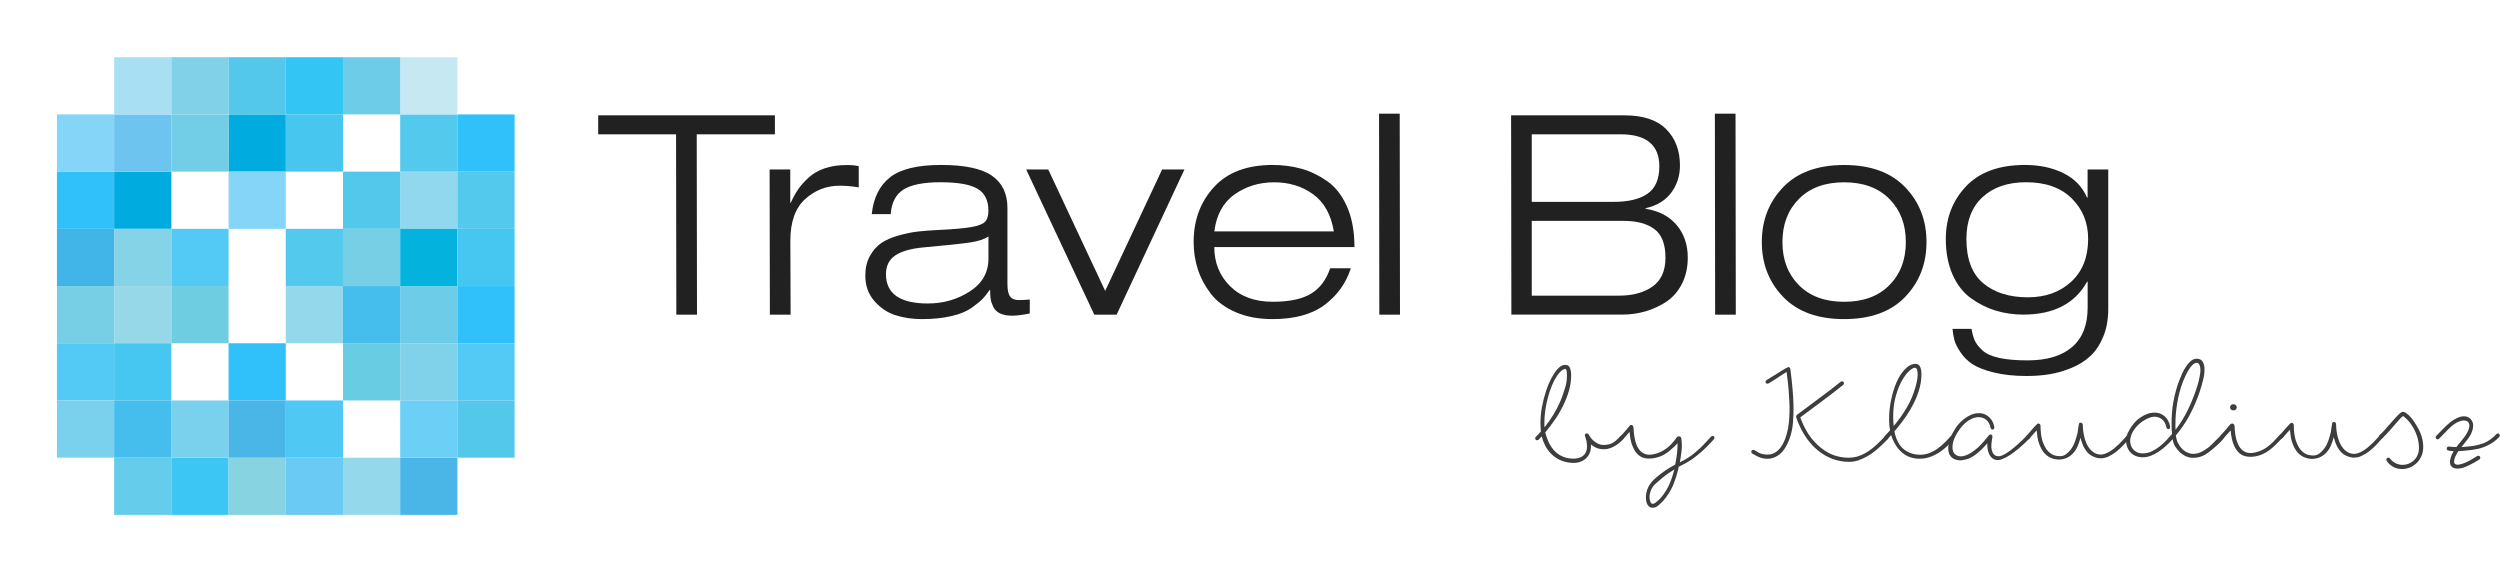 <?xml version="1.0" encoding="utf-8"?>
<!-- Generator: Adobe Illustrator 15.0.0, SVG Export Plug-In . SVG Version: 6.00 Build 0)  -->
<!DOCTYPE svg PUBLIC "-//W3C//DTD SVG 1.1//EN" "http://www.w3.org/Graphics/SVG/1.1/DTD/svg11.dtd">
<svg version="1.1" id="Warstwa_1" xmlns="http://www.w3.org/2000/svg" xmlns:xlink="http://www.w3.org/1999/xlink" x="0px" y="0px"
	 width="5506.1px" height="1260px" viewBox="0 0 5506.1 1260" enable-background="new 0 0 5506.1 1260" xml:space="preserve">
<rect x="251.4" y="1008" fill="#65CCEC" width="126" height="126"/>
<rect x="377.4" y="1008" fill="#3BC6F4" width="126" height="126"/>
<rect x="503.4" y="1008" fill="#87D3E2" width="126" height="126"/>
<rect x="629.4" y="1008" fill="#6BCAF3" width="126" height="126"/>
<rect x="755.4" y="1008" fill="#94D8EC" width="126" height="126"/>
<rect x="881.4" y="1008" fill="#4AB5E7" width="126" height="126"/>
<rect x="881.4" y="378" fill="#91D7EE" width="126" height="126"/>
<rect x="1007.4" y="378" fill="#53C9ED" width="126" height="126"/>
<rect x="125.4" y="378" fill="#30C1FB" width="126" height="126"/>
<rect x="251.4" y="378" fill="#00ABDF" width="126" height="126"/>
<rect x="629.4" y="252" fill="#47C7EF" width="126" height="126"/>
<rect x="629.4" y="630" fill="#94D8EC" width="126" height="126"/>
<rect x="755.4" y="504" fill="#76CFE4" width="126" height="126"/>
<rect x="881.4" y="252" fill="#53C9ED" width="126" height="126"/>
<rect x="1007.4" y="252" fill="#30C1FB" width="126" height="126"/>
<rect x="125.4" y="252" fill="#84D5F7" width="126" height="126"/>
<rect x="251.4" y="252" fill="#6CC4EF" width="126" height="126"/>
<rect x="629.4" y="882" fill="#50C8F4" width="126" height="126"/>
<rect x="503.4" y="252" fill="#00ABDF" width="126" height="126"/>
<rect x="755.4" y="378" fill="#53C8EA" width="126" height="126"/>
<rect x="881.4" y="126" fill="#C5E8F3" width="126" height="126"/>
<rect x="251.4" y="126" fill="#A8DFF3" width="126" height="126"/>
<rect x="377.4" y="126" fill="#81D2E8" width="126" height="126"/>
<rect x="503.4" y="126" fill="#53C8EA" width="126" height="126"/>
<rect x="629.4" y="126" fill="#33C6F4" width="126" height="126"/>
<rect x="755.4" y="126" fill="#6DCDE9" width="126" height="126"/>
<rect x="881.4" y="504" fill="#03B3DE" width="126" height="126"/>
<rect x="1007.4" y="504" fill="#46C7F2" width="126" height="126"/>
<rect x="125.4" y="504" fill="#42B5E8" width="126" height="126"/>
<rect x="251.4" y="504" fill="#84D3E6" width="126" height="126"/>
<rect x="755.4" y="756" fill="#68CCE2" width="126" height="126"/>
<rect x="377.4" y="882" fill="#7AD1ED" width="126" height="126"/>
<rect x="629.4" y="504" fill="#53C9ED" width="126" height="126"/>
<rect x="881.4" y="630" fill="#6DCDE9" width="126" height="126"/>
<rect x="1007.4" y="630" fill="#30C1FB" width="126" height="126"/>
<rect x="125.4" y="630" fill="#76CFE4" width="126" height="126"/>
<rect x="251.4" y="630" fill="#97D8E8" width="126" height="126"/>
<rect x="377.4" y="504" fill="#53CAF5" width="126" height="126"/>
<rect x="377.4" y="630" fill="#6ECDE0" width="126" height="126"/>
<rect x="881.4" y="756" fill="#7FD2EA" width="126" height="126"/>
<rect x="1007.4" y="756" fill="#53CAF5" width="126" height="126"/>
<rect x="125.4" y="756" fill="#53CAF5" width="126" height="126"/>
<rect x="251.4" y="756" fill="#46C7F2" width="126" height="126"/>
<rect x="503.4" y="756" fill="#30C1FB" width="126" height="126"/>
<rect x="755.4" y="630" fill="#45BEEE" width="126" height="126"/>
<rect x="881.4" y="882" fill="#6CCFF5" width="126" height="126"/>
<rect x="1007.4" y="882" fill="#53C8EA" width="126" height="126"/>
<rect x="125.4" y="882" fill="#7AD1ED" width="126" height="126"/>
<rect x="251.4" y="882" fill="#45BEEE" width="126" height="126"/>
<rect x="503.4" y="882" fill="#4AB5E7" width="126" height="126"/>
<rect x="377.4" y="252" fill="#71CEE6" width="126" height="126"/>
<rect x="503.4" y="378" fill="#84D5F7" width="126" height="126"/>
<g>
	<path fill="#3D3D3D" d="M3388.3,968.7c-1,0.6-2,0.9-2.9,0.9c-2.8,0-4.1-1.4-4.1-4.1c0-1.2,0.2-2.1,0.6-2.7c2.2-2.2,4.2-4.2,6.2-6.2
		c2-2,3.8-4,5.6-6.2c-0.6-6.1-0.9-12.4-0.9-18.8c0-12,1.1-24,3.4-35.9c2.3-12,5.2-23.3,8.7-33.9c0.6-2,1.4-4.4,2.5-7.4
		c1.1-2.9,2.3-6.1,3.8-9.6c1.5-3.4,3.1-7,5-10.6c1.9-3.6,3.9-7.1,6-10.5c3.5-5.7,7.4-10.5,11.7-14.3c4.3-3.8,8.8-5.8,13.5-5.8
		c5.1,0,8.5,2.2,10.3,6.7c1.8,4.5,2.7,9.7,2.7,15.6c0,11.2-1.5,22.4-4.6,33.6c-3.1,11.2-7.4,22.4-12.9,33.6
		c-5.3,10.8-11.3,21.2-18.2,31.1c-6.8,9.9-14,19.3-21.4,28.2c1.6,6.5,3.8,13,6.7,19.6c2.9,6.6,6.6,12.6,11.1,18.1
		c4.5,5.5,10.1,10,16.8,13.6c6.7,3.6,14.5,5.7,23.6,6.3c10.6,0.8,18.9-1.2,24.9-6c6-4.7,9-11.6,8.9-20.6c0-7.3-1.5-15-4.5-23.3
		c-0.2-0.4-0.3-0.9-0.3-1.5c0-1.4,0.4-2.4,1.3-3.1c0.9-0.7,1.8-1,2.8-1c1.6,0,2.9,0.7,4.1,2c1.6,3.1,3.6,6.1,5.9,9
		c2.4,2.8,5,5.3,8,7.5c3,2.2,6,3.9,9.1,5.1c3.1,1.3,6.4,1.9,9.7,1.9c7.9,0,14.4-1.4,19.6-4.2c5.2-2.8,10.6-7.3,16.3-13.6
		c1-1,2.1-1.7,3.4-2.1c1.3-0.4,2.4-0.1,3.4,0.9c1,1,1.5,2.2,1.5,3.5c0,1.4-0.5,2.6-1.5,3.5c-4.9,5.7-11,10.6-18.2,14.6
		c-7.3,4-14,6.3-20.3,6.7c-7.1,0.4-13.3-0.5-18.6-2.6c-5.3-2.1-9.7-4.9-13.3-8.2c0.2,1,0.3,1.9,0.3,2.7c0,0.8,0,1.6,0,2.4
		c0,4.5-0.8,9-2.5,13.4c-1.7,4.4-4.2,8.4-7.8,11.9s-8,6.3-13.5,8.3c-5.5,2-12.1,2.7-19.7,2.1c-9.8-0.8-18.4-3-25.8-6.7
		c-7.4-3.7-13.8-8.4-19.3-14.1c-4.9-5.1-9-10.9-12.3-17.3c-3.3-6.5-5.8-13.2-7.6-20.3c-1.4,1.4-2.6,2.7-3.8,4
		C3390.6,966.3,3389.4,967.5,3388.3,968.7z M3401.4,931c0,1.6,0,3.2,0,4.9c0,1.7,0.1,3.4,0.3,5.2c7.4-9.2,13.9-18.4,19.5-27.6
		s10.6-18.9,15.1-29.3c2.1-4.9,4.1-9.9,5.8-15c1.8-5.1,3.5-10.5,5.3-16.2c1.4-4.3,2.3-8.9,2.9-13.7c0.6-4.8,0.9-9.2,0.8-13.3
		c0-4-0.3-7.3-0.9-9.9c-0.6-2.5-1.5-3.7-2.7-3.5c-3.3,0.4-6.6,2-9.7,4.9c-3.1,2.9-6.3,6.6-9.4,11.4c-3.7,5.7-7.2,12.5-10.5,20.5
		c-3.3,8-6.2,16.5-8.6,25.6c-2.4,9.1-4.4,18.5-5.8,28.1C3402.1,912.6,3401.4,921.9,3401.4,931z"/>
	<path fill="#3D3D3D" d="M3573.8,968.5c-1.2,1-2.4,1.3-3.5,1s-2.1-0.9-2.7-1.8c-0.6-0.9-0.9-1.9-0.9-3.1c0-1.2,0.5-2.3,1.5-3.2
		c4.1-3.9,7.9-8,11.3-12.1c3.4-4.1,6.6-7.9,9.5-11.2c1.8-2.2,3.6-2.8,5.6-1.8c2,1,3.1,3.5,3.3,7.6c1,22.4,5.5,38.3,13.4,47.7
		c7.1,8.2,16.6,11.3,28.6,9.3c6.5-1.2,12.3-3,17.5-5.5c5.2-2.5,9.9-5.4,14.1-8.7c4.2-3.3,8-6.9,11.5-10.8c3.4-3.8,6.5-7.7,9.2-11.7
		c1.6-2.4,3.7-3.4,6.3-3.1c2.7,0.3,4.2,1.8,4.6,4.6c1.2,8.8,1.4,17.6,0.5,26.4c-0.9,8.7-2.2,17.4-3.9,26.1
		c6.7-3.2,12.8-6.6,18.4-10.2c5.6-3.6,10.7-7.4,15.4-11.4c7.2-5.9,13.7-11.9,19.2-18c5.6-6.1,10.8-11.7,15.7-16.8
		c1.2-1.2,2.4-1.8,3.5-1.8c1.2,0,2.1,0.3,2.8,1c0.7,0.7,1.1,1.6,1.3,2.8c0.2,1.2-0.2,2.4-1.2,3.5c-5.3,6.1-11.1,12.2-17.3,18.3
		c-6.3,6.1-12.9,12-20,17.7c-8.8,7.1-18.2,13.3-28.2,18.6c-2.2,1-4.2,2-6.2,3.1c-2,1.1-3.9,2.1-5.9,3.1c-0.2,1-0.4,2-0.6,3.1
		c-0.2,1.1-0.4,2.1-0.6,3.1c-2.5,10.6-5.7,20.7-9.5,30.4c-3.8,9.6-8.8,18.9-15.1,27.7c-2.3,3.3-4.8,6.5-7.5,9.6c-2.6,3-5.6,6.1-9,9
		c-3.9,3.9-7.8,6.3-11.8,7c-3.9,0.7-7.3,0.2-10-1.6c-4.7-3.1-7.4-8.8-8-17.1c-0.6-9.6,1.2-18.7,5.5-27.1c2.1-4.1,4.7-7.9,7.6-11.2
		c2.9-3.3,6.2-6.5,9.7-9.5c6.3-5.5,13-10.6,20.1-15.4c7.2-4.7,14.4-9.1,21.6-13c1.7-8.3,3-16.3,3.9-24.2c0.9-7.9,1.3-15.4,1.3-22.7
		l-1.8,1.8c-1.2,1.2-2.3,2.4-3.4,3.7c-1.1,1.3-2.4,2.5-4,3.7c-6.3,6.1-12.7,11.2-19.4,15.2c-6.7,4-14.6,6.9-23.8,8.5
		c-6.9,1.2-13.5,1.2-20-0.1c-6.5-1.3-12.3-4.7-17.4-10.4c-3.9-4.5-7.3-10.5-10.2-18.1c-2.9-7.5-4.8-17.3-5.8-29.3L3573.8,968.5z
		 M3644.6,1108.2c2.7-2,5.4-4.1,8.1-6.5c2.6-2.4,5-4.9,7.2-7.7c6.8-8.3,12.5-17.5,16.9-27.7c4.4-10.2,8-21,11-32.4
		c-4.7,2.8-9.2,5.6-13.5,8.6c-4.3,3-8.8,6.4-13.5,10.3c-5.5,4.5-10.5,8.9-15,13c-4.5,4.1-7.8,9-10,14.8c-1,2.6-1.8,5.4-2.3,8.5
		c-0.6,3.1-0.7,6.3-0.3,9.4C3634.7,1108.7,3638.5,1111.9,3644.6,1108.2z"/>
	<path fill="#3D3D3D" d="M3895.1,844.5c-2.8,1-4.8,0.6-6-1.3c-1.3-1.9-0.9-3.8,1-5.7c2.5-1.8,5.6-3.7,9.3-5.8
		c3.6-2.1,7.6-4.5,11.9-7.2c4.5-2.8,9.1-5.7,13.8-8.7c4.7-3.1,9.3-5.6,13.8-7.5c2,0.4,3.3,1.6,4.1,3.5c1,7.7,2,15.6,2.9,23.7
		c0.9,8.1,1.7,16,2.3,23.7c1,11.6,1.6,23.1,1.9,34.6c0.2,11.5-0.1,23.4-1.1,35.8c-0.4,5.9-1.2,12.2-2.6,18.9
		c-1.4,6.7-3.3,13.2-5.7,19.6c-2.4,6.4-5.4,12.4-8.8,18c-3.4,5.6-7.5,10.4-12.3,14.3c-4.8,3.9-10.2,6.8-16.3,8.6
		c-6.1,1.8-13,1.9-20.6,0.4c-4.5-1-8.6-2.4-12.4-4.4c-3.7-2-7.5-4-11.2-6.2c-2.4-2.2-2.8-4.3-1.2-6.3c1.6-2.1,3.7-2.3,6.5-0.8
		c3.1,2,6.3,3.8,9.4,5.4c3.1,1.7,6.6,2.8,10.3,3.4c10,1.7,18.4,0.6,25-3.5c6.7-4,12.1-9.8,16.4-17.3c2.1-3.7,4-7.6,5.6-11.6
		c1.6-4,2.9-8.2,4.1-12.5c2.1-7.5,3.6-15.2,4.5-23.3c0.9-8,1.4-16.2,1.6-24.3c0.2-8.1,0.1-16.2-0.4-24.3c-0.4-8-0.9-15.9-1.5-23.6
		c-0.6-6.9-1.3-13.7-2-20.5c-0.7-6.8-1.6-13.6-2.6-20.5c-4.5,2.8-8.9,5.6-13.1,8.4c-4.2,2.9-8.9,6-14,9.3c-2,1.2-4,2.4-6,3.7
		C3899.6,841.8,3897.4,843.1,3895.1,844.5z M4054.4,840.5c2.5-1.2,4.5-0.9,5.9,0.9c1.4,1.8,1.3,3.7-0.3,5.9
		c-15.5,12.4-31.2,24.5-47.2,36.4c-16,11.8-31.9,23.6-47.8,35.5c3.6,10.2,8.1,20.1,13.6,29.7c5.5,9.6,12,18.3,19.4,26
		c7.4,7.7,15.6,14.4,24.8,20c9.1,5.6,19.3,9.4,30.5,11.5c6.1,1.2,12.2,1.7,18.3,1.7c6.1,0,12.2-0.8,18.3-2.4
		c6.3-1.8,12.2-4.3,17.8-7.4c5.6-3.2,10.9-6.8,15.9-10.8c5-4,9.8-8.3,14.4-12.8c4.6-4.5,9.2-9.2,13.7-13.9c1.2-1.2,2.4-1.8,3.5-1.8
		c1.2,0,2.1,0.4,2.8,1.2c0.7,0.8,1.1,1.8,1.3,2.9c0.2,1.2-0.2,2.4-1.2,3.5c-9.8,10.4-19.7,19.7-29.8,27.8
		c-10.1,8.1-21.9,14.6-35.4,19.5c-6.3,2.2-13,3.3-20.3,3.3c-7.3,0-14.1-0.7-20.6-2c-12.2-2.5-23.3-6.8-33.5-12.9
		c-10.1-6.1-19.2-13.4-27.2-22c-8-8.6-14.9-18.2-20.8-28.7c-5.9-10.5-10.8-21.4-14.5-32.8c-0.4-2,0.1-3.6,1.5-5
		c16.3-12.4,32.5-24.5,48.8-36.4C4022.5,865.6,4038.5,853.3,4054.4,840.5z"/>
	<path fill="#3D3D3D" d="M4156.6,967.5c-1,0.8-2.1,1.2-3.2,1.2c-1,0-1.9-0.4-2.7-1.3c-0.8-0.9-1.2-1.9-1.2-3.1
		c0-0.8,0.5-1.9,1.5-3.4c1-1.5,2.2-3,3.7-4.6c1.5-1.6,2.9-3.1,4.4-4.6s2.7-2.8,3.7-4c-0.8-3.9-1.3-8-1.7-12.2
		c-0.3-4.2-0.5-8.4-0.5-12.5c0-13,1.3-26.6,4.2-40.8c2.8-14.2,6.7-27.4,11.8-39.3c5.1-12,11.4-21.9,18.9-29.7
		c7.5-7.8,15.2-11.7,23.1-11.7c5.1,0,8.6,2.2,10.5,6.6c1.9,4.4,2.8,9.6,2.8,15.5c0,10.6-1.4,21.2-4.3,31.8
		c-2.9,10.6-6.9,21-11.8,31.1c-5,10.1-10.7,19.9-17.1,29.4c-6.5,9.4-13.1,18.3-20,26.6c-1,1.4-2.1,2.7-3.2,3.8
		c-1.2,1.2-2.3,2.5-3.2,3.8c3.8,18.4,10.8,31.6,21,39.6c10.2,7.9,22.2,11.9,36,11.8c6.9,0,13.4-1.2,19.7-3.6
		c6.3-2.4,12.2-5.5,17.8-9.5c5.6-3.9,10.8-8.3,15.7-13.1c4.9-4.8,9.6-9.8,14.1-14.9c1.2-1.2,2.4-1.8,3.8-1.8c2.5,0,3.8,1.4,3.8,4.1
		c0,1.6-0.9,3.5-2.6,5.9c-1.8,2.4-3.9,4.9-6.5,7.5c-2.5,2.7-5.2,5.2-7.9,7.7c-2.7,2.5-5.1,4.5-7.1,6.1c-7.8,6.3-16.2,11.3-25,14.9
		c-8.8,3.7-18,5.5-27.4,5.5c-6.7,0-13.1-0.9-19.3-2.9c-6.2-1.9-11.9-5-17.3-9.1c-5.3-4.1-10.2-9.4-14.6-16
		c-4.4-6.6-8.2-14.6-11.4-24c-1.4,1.6-2.7,3.1-4.1,4.6C4159.7,964.4,4158.2,965.9,4156.6,967.5z M4170.7,938.3
		c11.2-13.2,20.9-26.9,29.2-41.2c8.3-14.3,14.6-29.2,18.9-45c1-3.1,2-7.3,3.1-12.5c1.1-5.2,1.6-10.3,1.6-15.2c0-3.1-0.4-6.3-1.2-9.6
		c-0.8-3.2-2.6-4.9-5.3-4.8c-2.8,0-6.8,2.4-12.1,7.1c-5.3,4.7-10.6,11.7-15.8,21c-5.3,9.2-9.9,20.6-13.7,34.2
		c-3.9,13.6-5.8,29.1-5.8,46.5c0,3.3,0.1,6.6,0.3,9.7C4170,931.7,4170.3,934.9,4170.7,938.3z"/>
	<path fill="#3D3D3D" d="M4392.2,940.3c0.4,1.8,0.2,3.1-0.6,4.1c-0.8,1-1.7,1.5-2.6,1.6c-1,0.1-2-0.2-3.1-0.9
		c-1.1-0.7-1.7-1.8-1.9-3.4c-1.6-7.3-4.6-12.8-8.9-16.6c-4.3-3.8-9.6-5.9-15.9-6.3c-6.9-0.4-14.1,1.7-21.8,6.2
		c-7.6,4.5-14.8,11.3-21.4,20.4c-4.3,5.7-8,12-11.1,18.9c-3.1,6.9-4.7,14-4.7,21.2c0,7.7,2.6,13.1,7.7,16.5c5.1,3.3,11.2,4,18.3,2
		c5.5-1.6,10.8-4.1,15.9-7.4c5.1-3.4,9.9-7.1,14.4-11.2c4.5-4.1,8.7-8.5,12.6-13.1c3.9-4.6,7.6-9.1,11.2-13.4
		c1.4-1.8,3.1-2.4,5.1-1.8s3,2.3,2.8,5c-0.4,2.2-0.8,4.8-1.3,8c-0.5,3.1-0.8,6.1-1,8.8c-0.4,4.7-0.1,9,0.9,12.8
		c1,3.8,2.6,6.9,4.7,9.1c2.2,2.3,5,3.6,8.4,4c3.4,0.4,7.6-0.6,12.5-3c4.9-2.4,10-5.6,15.4-9.8c5.4-4.1,10.6-8.5,15.7-13
		c3.9-3.3,7.5-6.7,10.9-10c3.3-3.3,6.4-6.4,9.1-9.2c1.2-1.2,2.4-1.8,3.5-1.8c1.2,0,2.1,0.4,2.8,1.2c0.7,0.8,1.1,1.8,1.3,2.9
		c0.2,1.2-0.2,2.4-1.2,3.5c-3.3,3.4-7,6.9-11,10.8c-4,3.8-8.3,7.6-12.8,11.4c-5.9,4.9-12,9.5-18.2,13.7c-6.3,4.2-12.5,7.5-18.8,9.9
		c-5.5,2-10.3,2.4-14.3,1.2c-4-1.2-7.4-3.3-10-6.5c-2.7-3.1-4.6-7-5.9-11.5c-1.3-4.5-1.9-9-2-13.5l0-4.7c-3.3,3.9-7,7.9-10.9,11.8
		c-3.9,3.9-8,7.6-12.2,10.9c-4.2,3.4-8.5,6.2-12.9,8.6c-4.4,2.4-8.8,3.9-13.1,4.7c-3.1,0.6-5.7,1-7.7,1.3c-2,0.3-4.3,0.3-7.1-0.1
		c-5.3-0.8-9.6-2.4-12.8-4.8c-3.2-2.4-5.6-5.4-7.1-9c-1.5-3.5-2.2-7.4-2.2-11.6c0-4.2,0.5-8.6,1.4-13.1c1.9-7.9,5.1-15.7,9.4-23.4
		c4.3-7.8,8.5-13.9,12.6-18.4c6.3-6.7,13.2-12.3,20.9-16.8c7.6-4.5,15.5-6.7,23.5-6.5c5.3,0,10,1,14,3.1c4,2,7.4,4.6,10.2,7.6
		c2.8,3,4.9,6.3,6.4,9.8C4390.8,934.1,4391.8,937.4,4392.2,940.3z"/>
	<path fill="#3D3D3D" d="M4469.4,966.3c-2.2,1.6-4.1,1.6-5.7,0c-1.7-1.6-1.9-3.5-0.8-5.9c3.9-4.5,7.7-9,11.5-13.3
		c3.7-4.3,7.6-8.6,11.7-12.7c1.6-1.6,3.2-2,5-1.3c1.8,0.7,2.8,2.2,3,4.6c0,7.1,0.5,13.9,1.4,20.5c0.9,6.6,2.6,12.9,5.2,19
		c1.6,3.9,3.5,7.7,5.8,11.3c2.3,3.6,5.4,6.9,9.3,9.8c3.3,2.5,6.9,4.3,10.8,5.1c3.8,0.9,7.3,1.3,10.5,1.3c5.1,0,9.6-1.5,13.5-4.5
		c3.9-3,7.3-6.4,10.3-10.3c3.9-5.3,7-11.4,9.4-18.1c2.3-6.8,4.2-13.1,5.5-19c0.4-2.7,0.8-5.9,1.3-9.4c0.5-3.5,1-6.7,1.6-9.4
		c0.2-1.4,0.8-2.3,1.8-2.8c1-0.5,2-0.6,2.9-0.3c1,0.3,1.9,0.8,2.7,1.6c0.8,0.8,1.2,1.9,1.2,3.2c0,3.9,0.3,8.2,0.8,12.8
		c0.5,4.6,1.4,9.3,2.5,14c1.2,4.7,2.7,9.3,4.6,13.7c1.9,4.4,4.2,8.4,7,11.9c2.8,3.5,6,6.5,9.7,8.8c3.7,2.3,8,3.7,12.7,4.1
		c3.5,0.4,7.2-0.1,10.9-1.4c3.7-1.3,7.5-3,11.2-5.2c3.5-2.2,7-4.6,10.3-7.4c3.3-2.8,6.6-5.6,9.7-8.6c3.5-3.5,6.9-7,10-10.3
		c3.1-3.3,5.8-6.4,7.9-9.2c1.2-1.2,2.3-1.8,3.4-1.8c1.1,0,2,0.4,2.8,1.2c0.8,0.8,1.2,1.8,1.3,2.9c0.1,1.2-0.3,2.4-1.3,3.5
		c-4.3,5.1-9.1,10.4-14.2,15.8c-5.2,5.4-10.6,10.4-16.3,14.9c-5.7,4.3-11.5,7.8-17.5,10.5c-6,2.7-12.1,3.8-18.4,3.4
		c-5.1-0.4-10.4-1.9-15.9-4.7c-5.5-2.7-9.8-6.3-13-10.6c-3-3.9-5.3-7.7-7-11.5c-1.7-3.7-3-7.3-4-10.6c-0.4-1.2-0.8-2.4-1.2-3.7
		c-0.4-1.3-0.8-2.6-1.2-4c-1.6,6.5-3.7,12.8-6.4,19c-2.7,6.2-6.4,11.7-11.1,16.4c-4.5,4.5-9.6,7.8-15.3,9.9
		c-5.7,2.1-11.5,2.9-17.4,2.6c-5.7-0.4-11.1-1.8-16.2-4.2c-5.1-2.4-9.6-5.9-13.6-10.4c-4.3-5.3-7.8-11.5-10.4-18.5
		c-2-5.1-3.4-10.3-4.2-15.6c-0.8-5.3-1.4-10.5-1.8-15.6c-2.7,3-5.4,6-8.1,9C4474.8,960.1,4472.1,963.2,4469.4,966.3z"/>
	<path fill="#3D3D3D" d="M4779.5,940.7c0,2.9-1.3,4.4-3.8,4.4c-1,0-1.9-0.3-2.8-1c-0.9-0.7-1.4-1.8-1.6-3.4
		c-1.6-7.5-4.7-13.1-9.5-17.1c-4.7-3.9-10.4-5.9-17.1-5.8c-4.3,0-9.5,1.5-15.6,4.3c-6.1,2.9-11.9,6.7-17.5,11.5
		c-5.6,4.8-10.3,10.6-14.2,17.3c-3.9,6.7-5.9,13.9-5.8,21.5c0,2.2,0.5,4.7,1.3,7.7c0.9,2.9,2.4,5.8,4.4,8.5c2.1,2.7,4.9,5.1,8.6,7
		c3.6,2,8.3,2.9,14,2.9c6.5,0,12.8-1.5,19-4.3c6.2-2.9,12-6.5,17.5-10.8c5.5-4.3,10.5-9,15.1-13.9c4.6-4.9,8.7-9.4,12.2-13.6
		c-0.6-7.3-0.9-14.6-0.9-22.1c-0.2-16.5,1.1-33,4.1-49.5c3-16.5,7.3-32.1,13-46.9c1.6-3.9,3.6-8.8,6.1-14.6
		c2.5-5.8,5.7-11.4,9.4-16.7c3.1-4.5,6.6-8.3,10.3-11.4c3.7-3.1,7.8-4.6,12.4-4.6c6.3,0,10.7,2.2,13.3,6.6
		c2.6,4.4,3.9,10.1,3.9,16.9c0,7.1-1,15-3.2,23.7c-2.1,8.7-4.6,17.2-7.4,25.5c-2.8,8.3-5.6,15.6-8.3,22.1
		c-2.7,6.5-4.8,11.1-6.1,13.9c-2.5,5.3-5.1,10.4-7.6,15.2c-2.5,4.8-5.3,9.6-8.2,14.3c-2.9,4.7-6.2,9.6-9.8,14.6
		c-3.6,5-7.8,10.4-12.5,16.1c0.6,5.7,2,11,4.3,15.9c2.3,4.9,5.2,9.2,8.7,12.9c3.5,3.7,7.5,6.6,12,8.7c4.4,2,8.9,3.1,13.4,3.1
		c5.7,0,11.3-1.3,16.9-3.9c5.6-2.6,11-5.9,16.3-10.1c2.5-2,5.5-4.6,8.8-8c3.3-3.3,6.5-6.5,9.5-9.6c3-3.1,5.8-5.7,8.2-8
		c2.4-2.3,4.2-3.4,5.1-3.4c2.7,0,4.1,1.4,4.1,4.1c0,1.8-1.4,4.3-4.1,7.5c-2.7,3.2-6,6.6-9.7,10c-3.7,3.4-7.4,6.7-11.2,9.9
		c-3.7,3.2-6.6,5.4-8.5,6.8c-2,1.4-4,2.9-6.2,4.4c-2.2,1.6-4.7,3-7.5,4.3c-2.8,1.3-6.1,2.4-9.7,3.3c-3.6,0.9-7.8,1.3-12.5,1.4
		c-5.3,0-10.5-1.1-15.5-3.3c-5-2.2-9.6-5.3-13.7-9.1c-4.1-3.8-7.6-8.2-10.5-13.1c-2.9-4.9-4.6-10.1-5.2-15.6
		c-4.7,5.3-9.7,10.3-15,15.1c-5.3,4.7-10.7,9-16.3,12.7c-5.6,3.7-11.3,6.7-17.1,8.9c-5.8,2.2-11.5,3.3-17.2,3.3
		c-5.9,0-11.1-1-15.8-2.9c-4.6-1.9-8.5-4.6-11.7-8.1c-3.2-3.4-5.5-7.3-7.1-11.6c-1.6-4.3-2.4-8.8-2.4-13.5c0-5.1,1-10.6,3.2-16.5
		c7.2-15.1,16.3-26.6,27.1-34.2c10.9-7.7,21.5-11.5,31.9-11.6c5.5,0,10.4,1,14.6,2.9c4.2,2,7.7,4.4,10.5,7.5c2.8,3,4.9,6.3,6.5,9.8
		c1.6,3.5,2.6,6.9,3,10L4779.5,940.7z M4791.5,946.6c11.2-14.6,20.6-30,28.4-46.5c7.8-16.4,14.3-33.1,19.6-50c0.4-1.4,1-3.4,1.8-6.2
		c0.8-2.8,1.5-5.7,2.2-9c0.7-3.2,1.3-6.6,1.9-10.2s0.9-6.9,0.9-10c0-3.7-0.6-7.3-1.8-10.6c-1.2-3.3-3.4-5-6.5-5
		c-2.4,0-4.7,0.9-7.1,2.8c-2.4,1.9-4.6,4.3-6.8,7.2c-3.7,5.1-7,10.8-10,17c-2.9,6.2-5.1,11.1-6.4,14.6c-5.7,15.1-9.8,30.8-12.5,46.9
		c-2.7,16.1-4,32.3-4,48.6c0,1.6,0,3.2,0,5c0,1.8,0.1,3.4,0.3,5V946.6z"/>
	<path fill="#3D3D3D" d="M4897.6,964.8c-1.2,1-2.4,1.3-3.5,1c-1.2-0.3-2.1-0.9-2.7-1.8c-0.6-0.9-0.9-1.9-0.9-3.1
		c0-1.2,0.5-2.3,1.5-3.2c3.7-3.9,7.2-7.8,10.4-11.7c3.2-3.8,6.3-7.4,9.2-10.8c2.2-2.2,4.3-2.9,6.5-2.1c1,0.4,1.8,1.2,2.5,2.5
		c0.7,1.3,1,2.8,1,4.6c1,24.1,6.3,40.8,15.7,50c6.7,6.5,15.4,8.8,26.2,7c11-2,20.7-6,29.1-12.2c5.3-3.7,10.2-7.9,14.7-12.6
		c4.5-4.6,9-9.4,13.5-14.3c1-1.2,2.1-1.8,3.2-1.8c1.2,0,2.2,0.3,2.9,1c0.8,0.7,1.3,1.7,1.5,2.9c0.2,1.3-0.2,2.5-1.2,3.7
		c-5.1,5.3-10,10.4-14.8,15.2c-4.8,4.8-9.8,9.1-15.1,12.9c-4.5,3.4-9.3,6.2-14.4,8.4c-5.1,2.3-10.6,3.9-16.5,4.9
		c-7.1,1.2-14,1.1-20.8-0.4c-6.8-1.5-12.7-5.2-17.8-11.3c-3.7-4.5-6.9-10.4-9.5-17.6c-2.6-7.3-4.4-16.6-5.4-28L4897.6,964.8z
		 M4911.6,897.1c0-2,0.7-3.6,2-4.9c1.4-1.3,3.1-1.9,5.3-1.9c2.2,0,3.9,0.6,5.3,1.9c1.4,1.3,2.1,2.9,2.1,4.9c0,2-0.7,3.6-2,4.9
		c-1.4,1.3-3.1,1.9-5.3,1.9c-2.2,0-3.9-0.6-5.3-1.9C4912.3,900.6,4911.6,899,4911.6,897.1z"/>
	<path fill="#3D3D3D" d="M5027.2,964.8c-2.2,1.6-4.1,1.6-5.7,0c-1.7-1.6-1.9-3.5-0.8-5.9c3.9-4.5,7.7-9,11.5-13.3
		c3.7-4.3,7.6-8.6,11.7-12.7c1.6-1.6,3.2-2,5-1.3c1.8,0.7,2.8,2.2,3,4.6c0,7.1,0.5,13.9,1.4,20.5c0.9,6.6,2.6,12.9,5.2,19
		c1.6,3.9,3.5,7.7,5.8,11.3c2.3,3.6,5.4,6.9,9.3,9.8c3.3,2.5,6.9,4.3,10.8,5.1c3.8,0.9,7.3,1.3,10.5,1.3c5.1,0,9.6-1.5,13.5-4.5
		c3.9-3,7.3-6.4,10.3-10.3c3.9-5.3,7-11.4,9.4-18.1c2.3-6.8,4.2-13.1,5.5-19c0.4-2.7,0.8-5.9,1.3-9.4c0.5-3.5,1-6.7,1.6-9.4
		c0.2-1.4,0.8-2.3,1.8-2.8c1-0.5,2-0.6,2.9-0.3c1,0.3,1.9,0.8,2.7,1.6c0.8,0.8,1.2,1.9,1.2,3.2c0,3.9,0.3,8.2,0.8,12.8
		c0.5,4.6,1.4,9.3,2.5,14c1.2,4.7,2.7,9.3,4.6,13.7c1.9,4.4,4.2,8.4,7,11.9c2.8,3.5,6,6.5,9.7,8.8c3.7,2.3,8,3.7,12.7,4.1
		c3.5,0.4,7.2-0.1,10.9-1.4c3.7-1.3,7.5-3,11.2-5.2c3.5-2.2,7-4.6,10.3-7.4c3.3-2.8,6.6-5.6,9.7-8.6c3.5-3.5,6.9-7,10-10.3
		c3.1-3.3,5.8-6.4,7.9-9.2c1.2-1.2,2.3-1.8,3.4-1.8c1.1,0,2,0.4,2.8,1.2c0.8,0.8,1.2,1.8,1.3,2.9c0.1,1.2-0.3,2.4-1.3,3.5
		c-4.3,5.1-9.1,10.4-14.2,15.8c-5.2,5.4-10.6,10.4-16.3,14.9c-5.7,4.3-11.5,7.8-17.5,10.5c-6,2.7-12.1,3.8-18.4,3.4
		c-5.1-0.4-10.4-1.9-15.9-4.7c-5.5-2.7-9.8-6.3-13-10.6c-3-3.9-5.3-7.7-7-11.5c-1.7-3.7-3-7.3-4-10.6c-0.4-1.2-0.8-2.4-1.2-3.7
		c-0.4-1.3-0.8-2.6-1.2-4c-1.6,6.5-3.7,12.8-6.4,19c-2.7,6.2-6.4,11.7-11.1,16.4c-4.5,4.5-9.6,7.8-15.3,9.9
		c-5.7,2.1-11.5,2.9-17.4,2.6c-5.7-0.4-11.1-1.8-16.2-4.2c-5.1-2.4-9.6-5.9-13.6-10.4c-4.3-5.3-7.8-11.5-10.4-18.5
		c-2-5.1-3.4-10.3-4.2-15.6c-0.8-5.3-1.4-10.5-1.8-15.6c-2.7,3-5.4,6-8.1,9C5032.6,958.5,5029.9,961.6,5027.2,964.8z"/>
	<path fill="#3D3D3D" d="M5246.6,965.6c-2.2,1.6-4.1,1.6-5.7,0c-1.7-1.6-1.9-3.5-0.8-5.9c3.3-3.3,6.9-7.1,10.6-11.2
		c3.7-4.1,7.5-8.5,11.5-13c5.3-6.1,10.3-11.7,15-16.8c4.7-5.1,8.2-8.5,10.6-10c1.8-1.4,3.7-1.9,5.7-1.5c2.1,0.4,4.2,1.4,6.3,2.9
		c3.7,2.5,7.3,5.9,10.6,10c2.8,3.3,5.3,6.7,7.5,10.1c2.3,3.4,3.9,6,4.9,7.8c3,4.9,5.5,9.9,7.7,15c2.2,5.1,3.8,10.3,4.8,15.6
		c1.6,7.5,2.1,14.7,1.4,21.8c-0.7,7.1-2.9,13.7-6.6,19.8c-3.9,6.9-9.8,12.6-17.6,17.1c-6.3,3.4-12.8,5.2-19.7,5.7
		c-6.9,0.4-13.4-0.8-19.4-3.5c-3.3-1.6-6.4-3.5-9.3-5.9c-2.9-2.3-5.4-5.2-7.5-8.5c-0.8-1.4-1-2.6-0.7-3.8c0.3-1.2,0.9-2.1,1.8-2.7
		c0.9-0.6,1.9-0.8,3.1-0.6c1.2,0.2,2.3,0.9,3.2,2.1c2.4,3.1,5,5.7,7.8,7.6c2.8,2,5.8,3.4,9,4.4c7.5,2.5,15.1,2.4,23-0.4
		c6.5-2.2,12-6.2,16.5-12c4.5-5.8,6.9-12.8,7.3-21.1c0.2-9-1.1-18.1-3.9-27.1c-2.2-6.7-5-13.1-8.6-19.4c-3.6-6.3-7.3-11.6-11.4-15.9
		c-4-4.3-7.7-7.6-11.1-10c-2.5,2-4.8,3.9-6.6,5.9c-1.9,2-4,4.3-6.3,7.1c-5.3,6.1-10.6,12.3-16,18.5
		C5258.1,954,5252.5,959.9,5246.6,965.6z"/>
	<path fill="#3D3D3D" d="M5392.2,992.3c-1.4-0.4-2.3-1.1-2.8-2.1c-0.5-1-0.7-2-0.6-2.9c0.1-1,0.5-1.9,1.3-2.7
		c0.8-0.8,1.9-1.2,3.2-1.2c2.6,0.4,5.3,0.7,8.1,0.9c2.8,0.2,5.7,0.3,8.7,0.3c2.7-3.7,5.6-7.4,8.7-10.9c3-3.5,5.9-7.2,8.7-10.9
		c2.2-3,4.2-6,6-9.3c1.9-3.2,3.3-6.5,4.2-9.9c1.2-4.1,1.3-7.5,0.4-10.2c-0.9-2.6-2.4-4.6-4.6-5.7c-4.5-2.3-10.3-2.1-17.4,0.6
		c-4.5,1.8-8.5,4-12.1,6.7c-3.5,2.7-7,5.7-10.3,9c-3.5,3.3-7,6.9-10.6,10.8c-3.5,3.8-7.3,7.7-11.5,11.7c-2.2,1.6-4.1,1.6-5.7,0
		c-1.7-1.6-1.9-3.5-0.8-5.9c6.1-6.1,11.1-11.2,15-15.4c3.9-4.1,8.4-8.4,13.5-12.7c2.7-2.4,5.6-4.5,8.5-6.5c2.9-2,6.1-3.7,9.4-5.3
		c4.5-2.2,8.9-3.4,13.1-3.7c4.2-0.3,8,0.3,11.3,1.9c4.1,2,7.2,5.2,9.3,9.7c2.1,4.5,2.3,10.1,0.8,16.8c-1.9,7.5-5.3,14.3-10.1,20.6
		c-4.8,6.3-9.6,12.5-14.5,18.6c1.6,0,3.1-0.1,4.6-0.2c1.5-0.1,3-0.3,4.6-0.5c4.9-0.4,9.6-0.9,14.1-1.5c4.5-0.6,8.7-1.4,12.7-2.4
		c3.1-0.8,6.3-1.7,9.6-2.8c3.2-1.1,6.5-2.5,9.9-4.3c3.5-2,7.1-4.3,10.7-7.1c3.6-2.8,7.3-6.1,11-10c1.2-1,2.3-1.4,3.4-1.3
		c1.1,0.1,1.9,0.5,2.5,1.3c0.6,0.8,0.9,1.8,1,3.1c0.1,1.3-0.3,2.5-1.3,3.7c-7,7.5-15.1,13.4-24.1,17.7c-6.9,3.6-14,6.2-21.5,8
		c-4.5,1-9.5,1.9-15,2.7c-5.5,0.8-11.1,1.4-16.8,1.8c-2.2,0.2-4.2,0.4-6.2,0.5c-2,0.1-3.9,0.2-5.9,0.2c-0.6,0.6-1.1,1.3-1.5,2.1
		c-2.2,3.3-4.1,6.8-5.7,10.5c-1.7,3.6-2.5,7.4-2.5,11.3c0,1.8,0.5,3,1.3,3.8c0.9,0.8,1.8,1.4,2.8,1.8c1.8,0.6,3.8,0.7,6.2,0.3
		c2.4-0.4,4.6-0.9,6.8-1.5c6.1-2,12-4.6,17.6-7.7c5.7-3.2,11.1-6.4,16.2-9.8c1.4-0.6,2.6-0.7,3.8-0.3c1.2,0.4,2,1,2.5,1.9
		c0.5,0.9,0.6,1.9,0.5,3.1c-0.2,1.2-1,2.2-2.3,3c-3.5,2.4-7.3,4.6-11.2,6.8c-3.9,2.2-7.8,4.2-11.8,6.2c-2.2,1-4.4,2-6.8,3
		c-2.4,1-4.6,1.8-6.8,2.4c-5.7,1.6-10.8,2-15.5,1.4c-4.6-0.7-8-2.7-10.2-6c-2.8-3.9-3-9.8-0.6-17.7c0.8-2.8,1.7-5.3,2.8-7.7
		c1.1-2.4,2.3-4.6,3.7-6.8c-2.2-0.2-4.2-0.3-6.2-0.4C5396.1,993,5394.1,992.7,5392.2,992.3z"/>
</g>
<g>
	<path fill="#212121" d="M1489.6,693l-0.6-397.2h-171.5V254h389.2v41.8h-172.2l0.6,397.2H1489.6z"/>
	<path fill="#212121" d="M1695.6,693l-0.6-319.7h45.5v73.2h1.2c4.9-11.1,10.2-20.8,16-29.2c5.7-8.4,13.3-17,22.8-25.8
		c9.4-8.8,21.2-15.7,35.4-20.6c14.1-4.9,30.2-7.4,48.3-7.4c11.9,0,20.9,0.8,27.1,2.5v46.7c-14.4-2.5-28.3-3.7-41.8-3.7
		c-29.1,0-54.5,9.8-76.2,29.5c-21.7,19.7-32.6,50.2-32.6,91.6l0.6,162.9H1695.6z"/>
	<path fill="#212121" d="M1961.8,471.6H1920c3.7-35.7,17-62.6,40-80.9c23-18.2,60.5-27.4,112.5-27.4c52.1,0,89.5,7.9,112.2,23.7
		c22.8,15.8,34.1,39.5,34.1,71v167.2c0,13.1,1.9,22.3,5.8,27.7c3.9,5.3,10.3,8,19.4,8c5.3,0,13.3-0.4,24-1.2v30.7
		c-16.4,3.3-29.1,4.9-38.1,4.9c-11.1,0-20.1-1.6-27.1-4.9c-7-3.3-12-8.1-15.1-14.4c-3.1-6.4-5-12.2-5.8-17.5
		c-0.8-5.3-1.2-11.9-1.2-19.7h-1.2c-5.3,7.8-10.6,14.4-15.7,19.7c-5.1,5.3-13.2,11.9-24.3,19.7c-11.1,7.8-25.9,13.8-44.6,18.1
		c-18.7,4.3-40.3,6.5-64.9,6.5c-20.1,0-39-2.8-56.9-8.3c-17.8-5.5-33.5-15.9-47-31.1c-13.5-15.2-20.3-34-20.3-56.6
		c0-16.4,3.4-30.7,10.1-43c6.8-12.3,15.2-21.8,25.2-28.6c10-6.8,22.8-12.3,38.1-16.6c15.4-4.3,29.3-7.2,41.8-8.6
		c12.5-1.4,27.2-2.6,44-3.4c34.4-1.6,59.2-3.8,74.4-6.5c15.2-2.7,25.2-6.6,30.1-11.7c4.9-5.1,7.4-13.2,7.4-24.3
		c0-23-8.1-39.1-24.3-48.6c-16.2-9.4-43.3-14.1-81.5-14.1c-36.9,0-63.9,5.3-81.2,16C1972.9,428.2,1963.5,446.2,1961.8,471.6z
		 M2177,569.4v-48.6c-9,6.1-22.4,10.6-40.3,13.2c-17.8,2.7-51.8,6.3-101.8,10.8c-27.9,2.5-48.8,8.3-62.7,17.5
		c-13.9,9.2-20.9,23.1-20.9,41.5c0,43,30.7,64.6,92.2,64.6c34,0,64.8-8.8,92.2-26.4C2163.3,624.3,2177,600.1,2177,569.4z"/>
	<path fill="#212121" d="M2434.1,640.7l125.4-267.5h49.2L2459.3,693h-49.2l-150-319.7h48.6L2434.1,640.7z"/>
	<path fill="#212121" d="M2929.6,590.9h45.5c-10.3,32.4-29.3,59.1-57.2,80.2c-27.9,21.1-66.2,31.7-115,31.7
		c-31.2,0-58.4-5.1-81.8-15.4c-23.4-10.2-41.5-23.8-54.4-40.6c-12.9-16.8-22.4-34.7-28.6-53.8c-6.1-19.1-9.2-39-9.2-60
		c0-48,14.9-88.2,44.6-120.8c29.7-32.6,72.9-48.9,129.4-48.9c22.5,0,43.7,2.8,63.3,8.3c19.7,5.5,38.6,14.7,56.9,27.4
		c18.2,12.7,32.8,31.5,43.7,56.3c10.9,24.8,16.3,54.4,16.3,88.8h-308.7c0,34.4,11.6,63.1,34.7,86.1c23.2,23,54.4,34.4,93.8,34.4
		c36.9,0,65.1-5.9,84.5-17.8C2907,635,2921,616.3,2929.6,590.9z M2674.5,509.7h263.2c-6.1-36.9-21.3-64.1-45.5-81.8
		c-24.2-17.6-52.9-26.4-86.1-26.4c-32.8,0-61.8,8.9-87,26.7S2679,473.3,2674.5,509.7z"/>
	<path fill="#212121" d="M3037.9,693l-0.6-442.7h45.5l0.6,442.7H3037.9z"/>
	<path fill="#212121" d="M3328.7,693l-0.6-439h249.6c41,0,71.6,10.1,91.9,30.4c20.3,20.3,30.4,47,30.4,80.2
		c0,22.5-6.4,42.4-19.1,59.6c-12.7,17.2-31.6,28.7-56.6,34.4v1.2c29.1,4.5,51.9,16.4,68.3,35.7c16.4,19.3,24.6,43.3,24.6,71.9
		c0,21.7-4.3,41-12.9,57.8c-8.6,16.8-20.1,29.9-34.4,39.4c-14.4,9.4-29.7,16.5-46.1,21.2c-16.4,4.7-33.4,7.1-51,7.1H3328.7z
		 M3373.6,295.8v148.8h180.2c32.8,0,57.8-6,75-18.1c17.2-12.1,25.8-32.1,25.8-60c0-47.1-28.5-70.7-85.5-70.7H3373.6z M3373.6,486.4
		v164.8h191.2c31.1,0,56.2-6.8,75-20.3c18.9-13.5,28.3-34.6,28.3-63.3c0-29.9-8.1-50.9-24.3-63c-16.2-12.1-38.8-18.1-67.9-18.1
		H3373.6z"/>
	<path fill="#212121" d="M3777.5,693l-0.6-442.7h45.5L3823,693H3777.5z"/>
	<path fill="#212121" d="M3927.3,653.9c-31.4-32.6-47-72.9-47-120.8c0-48,15.7-88.2,47-120.8s76.1-48.9,134.3-48.9
		c58.2,0,103,16.3,134.4,48.9s47,72.9,47,120.8c0,48-15.7,88.2-47,120.8s-76.1,48.9-134.4,48.9
		C4003.4,702.8,3958.6,686.5,3927.3,653.9z M3962,438.1c-24.2,24.4-36.3,56.1-36.3,95c0,38.9,12.1,70.6,36.3,95
		c24.2,24.4,57.4,36.6,99.6,36.6c42.2,0,75.4-12.2,99.6-36.6c24.2-24.4,36.3-56,36.3-95c0-38.9-12.1-70.6-36.3-95
		c-24.2-24.4-57.4-36.6-99.6-36.6C4019.4,401.5,3986.2,413.7,3962,438.1z"/>
	<path fill="#212121" d="M4597.8,435.3v-62.1h45.5v307.4c0,22.5-3.6,42.6-10.8,60.3c-7.2,17.6-16.5,31.9-28,42.7
		c-11.5,10.9-25.3,19.7-41.5,26.4c-16.2,6.8-32.3,11.5-48.3,14.1c-16,2.7-33,4-51,4c-27.5,0-51.6-2.6-72.2-7.7
		c-20.7-5.1-36.5-11.3-47.3-18.4c-10.9-7.2-19.8-16.1-26.7-26.7c-7-10.7-11.4-19.6-13.2-26.7c-1.8-7.2-3.2-15.3-4-24.3h41.8
		c2,11.1,4.5,19.8,7.4,26.1c2.9,6.4,8.3,13.3,16.3,20.9c8,7.6,20.3,13.2,36.9,16.9c16.6,3.7,37.6,5.5,63,5.5
		c42.6,0,75.3-9.8,98.1-29.5c22.8-19.7,34.1-48.6,34.1-86.7v-57.2h-1.2c-26.7,48.4-73.6,72.6-140.8,72.6c-21.3,0-41.6-3-60.9-8.9
		c-19.3-5.9-37.4-15.1-54.4-27.4c-17-12.3-30.4-29.6-40.3-52c-9.8-22.3-14.8-48.5-14.8-78.4c0-45.9,14.9-84.5,44.6-115.9
		c29.7-31.4,73.1-47,130-47c32,0,60.2,6.1,84.5,18.1c24.4,12.1,41.7,30,52,53.8H4597.8z M4599,526.3c0-35.7-12-65.4-36-89.2
		c-24-23.8-57.5-35.7-100.5-35.7c-40.6,0-72.7,11-96.2,32.9c-23.6,21.9-35.4,52.6-35.4,91.9c0,44.3,12.3,76.8,36.9,97.5
		c24.6,20.7,57.4,31.1,98.4,31.1c38.9,0,70.8-11.5,95.6-34.4C4586.6,597.5,4599,566.1,4599,526.3z"/>
</g>
</svg>
